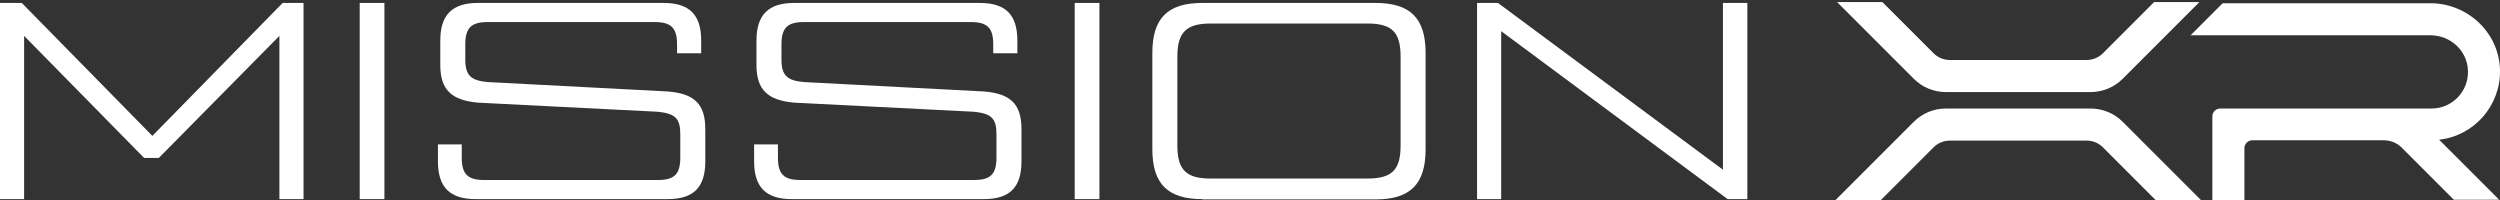 <?xml version="1.0" encoding="UTF-8"?>
<svg id="mxr-logo" xmlns="http://www.w3.org/2000/svg" version="1.1" viewBox="0 0 850 68">
  <rect x="0" y="0" width="850" height="68" fill="#333333" stroke="none"/>
  <!-- Generator: Adobe Illustrator 29.3.1, SVG Export Plug-In . SVG Version: 2.1.0 Build 151)  -->
  <defs>
    <style>
      .st0 {
        fill: #fff;
      }
    </style>
  </defs>
  <path id="m" class="st0" d="M96.1,1h7.1v66.7h-8.2V12.2l-41,41.5h-5L8.2,12.2v55.5H0V1h7.4l44.4,45.2L96.1,1Z"/>
  <path id="i" class="st0" d="M122.3,1h8.4v66.7h-8.4V1Z"/>
  <path id="s1" class="st0" d="M148.8,49.1h8.2v4.5c0,5.6,2,7.6,7.6,7.6h59.1c5.6,0,7.6-2,7.6-7.6v-8c0-5.4-1.8-7-7.6-7.6l-61.2-3.1c-8.9-.8-12.8-4.3-12.8-12.8v-8.3c0-8.8,4.1-12.8,12.8-12.8h63.1c8.8,0,12.8,4,12.8,12.8v4.3h-8.2v-3c0-5.6-2-7.6-7.6-7.6h-56.8c-5.6,0-7.6,2-7.6,7.6v5.2c0,5.4,2,7.1,7.6,7.6l61.2,3.2c8.9.7,12.8,4.1,12.8,12.8v11c0,8.8-4,12.8-12.8,12.8h-65.3c-8.7,0-12.8-4-12.8-12.8v-5.8h0Z"/>
  <path id="s2" class="st0" d="M256.3,49.1h8.2v4.5c0,5.6,2,7.6,7.6,7.6h59.1c5.6,0,7.6-2,7.6-7.6v-8c0-5.4-1.8-7-7.6-7.6l-61.2-3.1c-8.9-.8-12.8-4.3-12.8-12.8v-8.3c0-8.8,4.1-12.8,12.8-12.8h63.1c8.8,0,12.8,4,12.8,12.8v4.3h-8.2v-3c0-5.6-2-7.6-7.6-7.6h-56.8c-5.6,0-7.6,2-7.6,7.6v5.2c0,5.4,2,7.1,7.6,7.6l61.2,3.2c8.9.7,12.8,4.1,12.8,12.8v11c0,8.8-4,12.8-12.8,12.8h-65.3c-8.7,0-12.8-4-12.8-12.8v-5.8h0Z"/>
  <path id="i2" class="st0" d="M365.4,1h8.4v66.7h-8.4V1Z"/>
  <path id="o" class="st0" d="M408.8,67.7c-11.7,0-17-5.1-17-17V18c0-11.8,5.2-17,17-17h58.9c11.7,0,17,5.1,17,17v32.8c0,11.8-5.2,17-17,17h-58.9ZM465,60.7c8.3,0,11.2-3,11.2-11.2v-30.3c0-8.3-3-11.2-11.2-11.2h-53.5c-8.1,0-11.2,3-11.2,11.2v30.3c0,8.3,3.1,11.2,11.2,11.2h53.5Z"/>
  <path id="n" class="st0" d="M585.9,1h8.2v66.7h-6.7l-77-57.1v57.1h-8.2V1h7.1l76.5,56.7V1h0Z"/>
  <path class="st0" d="M661.6,31.3h49.2c4.1,0,8-1.6,10.9-4.5l26.1-26.1h-15.4l-17.4,17.4c-1.5,1.5-3.5,2.3-5.6,2.3h-46.4c-2.1,0-4.1-.8-5.6-2.3l-17.4-17.4h-15.4l26.1,26.1c2.9,2.9,6.8,4.5,10.9,4.5Z"/>
  <path class="st0" d="M850,23.8c-.3-12.7-11-22.7-23.7-22.7h-70.6l-10.9,10.9h81.6c6.7,0,12.5,5.2,12.7,12,.3,7.1-5.4,12.9-12.4,12.9h-71.8c-1.5,0-2.7,1.2-2.7,2.7v28.4h10.9v-17.6c0-1.5,1.2-2.7,2.7-2.7h44.7c2.3,0,4.5.9,6.1,2.5l17.7,17.7h15.4l-20.4-20.4c11.8-1.3,21-11.5,20.7-23.8h0Z"/>
  <path class="st0" d="M710.8,36.9h-49.2c-4.1,0-8,1.6-10.9,4.5l-26.6,26.6h15.4l17.9-17.9c1.5-1.5,3.5-2.3,5.6-2.3h46.4c2.1,0,4.1.8,5.6,2.3l17.9,17.9h15.4l-26.6-26.6c-2.9-2.9-6.8-4.5-10.9-4.5h0Z"/>
</svg>